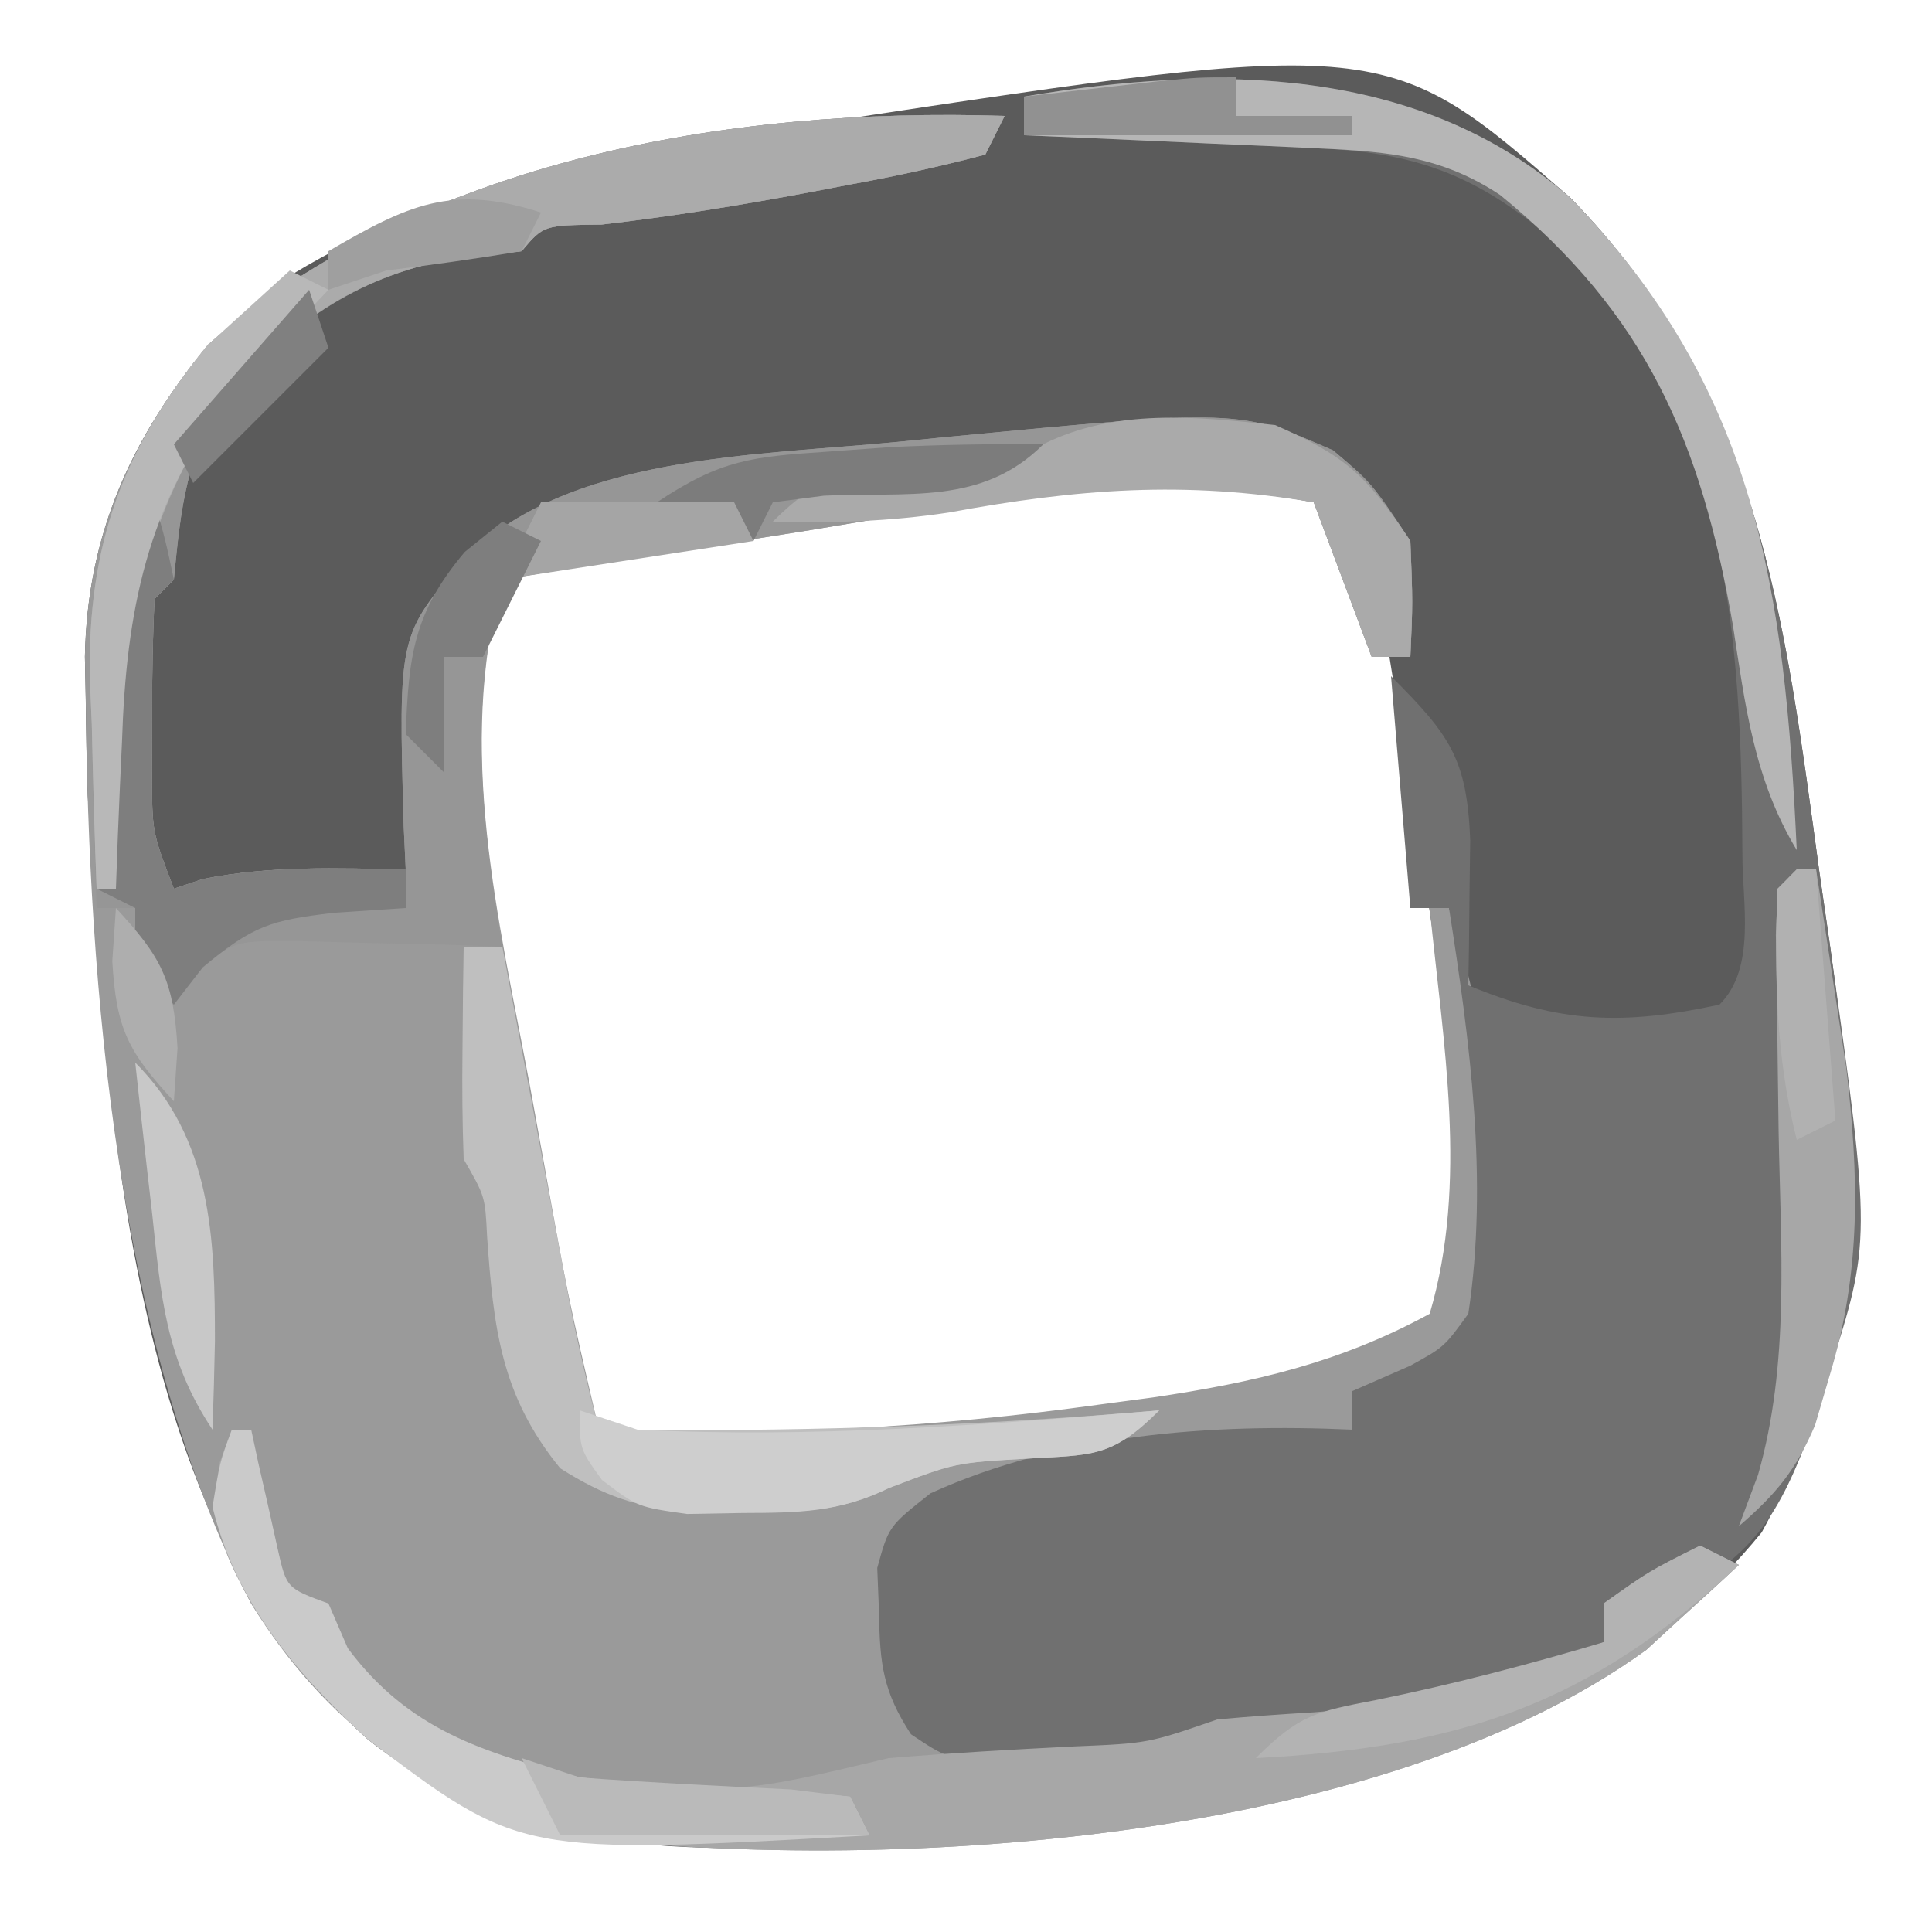 <?xml version="1.0" encoding="UTF-8"?>
<svg version="1.1" xmlns="http://www.w3.org/2000/svg" width="100" height="100">
<path d="M0 0 C9.762 10.007 11.054 21.511 12.898 35.004 C13.076 36.231 13.253 37.458 13.436 38.723 C15.007 49.936 15.495 58.839 9.898 69.066 C-0.599 81.963 -17.83 82.698 -33.289 84.754 C-43.435 85.783 -53.881 86.456 -62.289 79.754 C-74.853 68.403 -75.761 46.754 -76.75 30.906 C-76.801 29.252 -76.836 27.597 -76.852 25.941 C-76.873 24.852 -76.873 24.852 -76.895 23.741 C-76.773 17.377 -74.487 12.423 -70.5 7.582 C-69.894 7.061 -69.288 6.54 -68.664 6.004 C-68.074 5.473 -67.483 4.942 -66.875 4.395 C-59.122 -0.524 -50.757 -2.145 -41.789 -3.434 C-40.726 -3.598 -39.662 -3.762 -38.566 -3.932 C-9.518 -8.333 -9.518 -8.333 0 0 Z M-36.048 15.65 C-38.178 16.006 -40.311 16.336 -42.445 16.664 C-43.808 16.885 -45.17 17.108 -46.531 17.332 C-47.757 17.532 -48.983 17.732 -50.246 17.938 C-53.295 18.755 -54.442 19.265 -56.289 21.754 C-59.711 28.598 -56.211 38.936 -54.914 46.004 C-54.692 47.27 -54.471 48.536 -54.242 49.84 C-53.152 57.097 -53.152 57.097 -50.289 63.754 C-43.267 67.265 -31.926 64.472 -24.414 63.441 C-23.523 63.324 -22.632 63.206 -21.714 63.085 C-16.463 62.315 -11.962 61.322 -7.289 58.754 C-5.196 55.637 -5.125 53.45 -5.547 49.777 C-5.712 48.323 -5.712 48.323 -5.88 46.839 C-6.565 41.671 -7.321 36.523 -8.164 31.379 C-8.325 30.326 -8.486 29.273 -8.652 28.188 C-8.902 26.662 -8.902 26.662 -9.156 25.105 C-9.302 24.196 -9.447 23.287 -9.597 22.35 C-10.395 19.355 -11.435 17.239 -13.289 14.754 C-20.888 12.794 -28.436 14.367 -36.048 15.65 Z " fill="#5B5B5B" transform="translate(81.289,10.246)"/>
<path d="M0 0 C-0.33 0.66 -0.66 1.32 -1 2 C-3.367 2.624 -5.66 3.127 -8.062 3.562 C-8.743 3.693 -9.423 3.823 -10.124 3.957 C-13.696 4.626 -17.264 5.209 -20.875 5.625 C-23.863 5.657 -23.863 5.657 -25 7 C-26.052 7.103 -27.104 7.206 -28.188 7.312 C-33.516 8.273 -36.531 10.531 -40.312 14.312 C-42.351 17.559 -42.637 20.22 -43 24 C-43.33 24.33 -43.66 24.66 -44 25 C-44.099 26.956 -44.13 28.916 -44.125 30.875 C-44.128 31.945 -44.13 33.015 -44.133 34.117 C-44.128 37.07 -44.128 37.07 -43 40 C-42.258 39.752 -42.258 39.752 -41.5 39.5 C-37.966 38.793 -34.603 38.94 -31 39 C-31.035 38.264 -31.07 37.528 -31.105 36.77 C-31.38 26.863 -31.38 26.863 -28 23 C-22.724 17.521 -12.731 17.584 -5.562 16.875 C-4.733 16.792 -3.903 16.71 -3.048 16.624 C12.119 15.177 12.119 15.177 17 17.312 C19 19 19 19 21 22 C21.125 25.188 21.125 25.188 21 28 C20.34 28 19.68 28 19 28 C18.01 25.36 17.02 22.72 16 20 C7.105 18.31 -1.258 19.986 -10.062 21.438 C-11.611 21.684 -13.16 21.929 -14.709 22.174 C-18.475 22.77 -22.238 23.381 -26 24 C-28.402 32.836 -26.21 41.444 -24.562 50.25 C-24.332 51.516 -24.102 52.782 -23.865 54.086 C-22.612 61.082 -22.612 61.082 -21 68 C-12.192 68.365 -3.731 67.901 5 66.688 C6.325 66.511 6.325 66.511 7.677 66.331 C12.881 65.559 17.36 64.536 22 62 C24.008 55.223 22.689 47.952 22 41 C22.33 41 22.66 41 23 41 C25.111 47.727 26.323 55.005 25 62 C20.98 66 20.98 66 18 66 C18 66.66 18 67.32 18 68 C17.445 68.08 16.891 68.161 16.319 68.244 C13.795 68.614 11.273 68.994 8.75 69.375 C7.877 69.501 7.005 69.628 6.105 69.758 C5.261 69.887 4.417 70.016 3.547 70.148 C2.772 70.264 1.997 70.379 1.198 70.498 C-1.109 71.025 -2.934 71.86 -5 73 C-5.054 74.458 -5.093 75.916 -5.125 77.375 C-5.148 78.187 -5.171 78.999 -5.195 79.836 C-5.214 82.213 -5.214 82.213 -3 84 C-0.17 84.282 -0.17 84.282 3 84.188 C4.609 84.178 4.609 84.178 6.25 84.168 C8.961 84.183 8.961 84.183 11 83 C12.685 82.844 14.373 82.725 16.062 82.625 C21.405 82.195 26.027 80.952 31 79 C31 78.34 31 77.68 31 77 C33.375 75.312 33.375 75.312 36 74 C36.66 74.33 37.32 74.66 38 75 C36.99 75.949 35.966 76.883 34.938 77.812 C34.369 78.335 33.801 78.857 33.215 79.395 C19.361 89.437 -6.386 91.054 -23 89 C-29.906 87.067 -35.231 83.129 -39 77 C-45.953 63.64 -47.424 45.074 -47.562 30.188 C-47.584 29.098 -47.584 29.098 -47.606 27.987 C-47.484 21.623 -45.198 16.669 -41.211 11.828 C-30.122 2.296 -14.391 -0.464 0 0 Z " fill="#9A9A9A" transform="translate(52,6)"/>
<path d="M0 0 C9.762 10.007 11.054 21.511 12.898 35.004 C13.076 36.231 13.253 37.458 13.436 38.723 C15.573 53.975 15.573 53.975 13.336 60.941 C12.953 62.169 12.953 62.169 12.562 63.422 C10.797 68.257 9.468 70.433 4.711 72.754 C3.721 72.754 2.731 72.754 1.711 72.754 C1.711 73.414 1.711 74.074 1.711 74.754 C-4.209 77.897 -9.304 79.248 -16.004 79.578 C-18.319 79.612 -18.319 79.612 -20.289 80.754 C-22.264 80.902 -24.246 80.975 -26.227 81.004 C-27.287 81.03 -28.348 81.055 -29.441 81.082 C-32.289 80.754 -32.289 80.754 -34.137 79.52 C-35.579 77.31 -35.754 75.883 -35.789 73.254 C-35.82 72.48 -35.851 71.707 -35.883 70.91 C-35.289 68.754 -35.289 68.754 -33.125 67.047 C-26.412 63.986 -18.604 63.421 -11.289 63.754 C-11.289 63.094 -11.289 62.434 -11.289 61.754 C-10.299 61.321 -9.309 60.888 -8.289 60.441 C-6.533 59.472 -6.533 59.472 -5.289 57.754 C-4.244 50.832 -5.21 43.635 -6.289 36.754 C-6.949 36.754 -7.609 36.754 -8.289 36.754 C-8.619 32.794 -8.949 28.834 -9.289 24.754 C-6.245 27.798 -5.357 29.017 -5.191 33.234 C-5.203 34.128 -5.215 35.021 -5.227 35.941 C-5.236 36.842 -5.245 37.744 -5.254 38.672 C-5.266 39.359 -5.277 40.046 -5.289 40.754 C-0.538 42.724 2.689 42.837 7.711 41.754 C9.628 39.837 8.886 36.484 8.898 33.941 C8.849 22.628 8.162 11.475 -0.066 2.902 C-4.217 -0.801 -7.33 -2.312 -12.957 -2.562 C-14.296 -2.625 -14.296 -2.625 -15.662 -2.689 C-16.591 -2.729 -17.52 -2.768 -18.477 -2.809 C-19.417 -2.852 -20.357 -2.895 -21.326 -2.939 C-23.647 -3.045 -25.968 -3.148 -28.289 -3.246 C-28.289 -3.906 -28.289 -4.566 -28.289 -5.246 C-18.443 -6.915 -7.862 -6.884 0 0 Z " fill="#707070" transform="translate(81.289,10.246)"/>
<path d="M0 0 C-0.33 0.66 -0.66 1.32 -1 2 C-3.367 2.624 -5.66 3.127 -8.062 3.562 C-8.743 3.693 -9.423 3.823 -10.124 3.957 C-13.696 4.626 -17.264 5.209 -20.875 5.625 C-23.863 5.657 -23.863 5.657 -25 7 C-26.052 7.103 -27.104 7.206 -28.188 7.312 C-33.516 8.273 -36.531 10.531 -40.312 14.312 C-42.351 17.559 -42.637 20.22 -43 24 C-43.33 24.33 -43.66 24.66 -44 25 C-44.099 26.956 -44.13 28.916 -44.125 30.875 C-44.128 31.945 -44.13 33.015 -44.133 34.117 C-44.128 37.07 -44.128 37.07 -43 40 C-42.258 39.752 -42.258 39.752 -41.5 39.5 C-37.966 38.793 -34.603 38.94 -31 39 C-31.035 38.264 -31.07 37.528 -31.105 36.77 C-31.38 26.863 -31.38 26.863 -28 23 C-22.724 17.521 -12.731 17.584 -5.562 16.875 C-4.733 16.792 -3.903 16.71 -3.048 16.624 C12.119 15.177 12.119 15.177 17 17.312 C19 19 19 19 21 22 C21.125 25.188 21.125 25.188 21 28 C20.34 28 19.68 28 19 28 C18.01 25.36 17.02 22.72 16 20 C7.105 18.31 -1.258 19.986 -10.062 21.438 C-11.611 21.684 -13.16 21.929 -14.709 22.174 C-18.475 22.77 -22.238 23.381 -26 24 C-27.774 30.352 -27.068 36.594 -26 43 C-27.464 42.948 -27.464 42.948 -28.957 42.895 C-30.229 42.867 -31.502 42.84 -32.812 42.812 C-34.077 42.778 -35.342 42.743 -36.645 42.707 C-39.966 42.692 -39.966 42.692 -41.949 44.512 C-42.469 45.248 -42.469 45.248 -43 46 C-43.66 45.34 -44.32 44.68 -45 44 C-45 43.01 -45 42.02 -45 41 C-45.66 41 -46.32 41 -47 41 C-47.109 37.999 -47.188 35.002 -47.25 32 C-47.284 31.161 -47.317 30.322 -47.352 29.457 C-47.462 22.324 -45.754 17.343 -41.211 11.828 C-30.122 2.296 -14.391 -0.464 0 0 Z " fill="#969696" transform="translate(52,6)"/>
<path d="M0 0 C0.33 0 0.66 0 1 0 C1.182 0.849 1.182 0.849 1.367 1.715 C1.535 2.448 1.702 3.182 1.875 3.938 C2.037 4.668 2.2 5.399 2.367 6.152 C2.83 8.207 2.83 8.207 5 9 C5.33 9.763 5.66 10.526 6 11.312 C9.136 15.526 12.966 16.811 18 18 C26.203 18.859 26.203 18.859 34 17 C37.197 16.736 40.387 16.556 43.59 16.395 C47.421 16.236 47.421 16.236 51 15 C52.685 14.844 54.373 14.725 56.062 14.625 C61.405 14.195 66.027 12.952 71 11 C71 10.34 71 9.68 71 9 C73.375 7.312 73.375 7.312 76 6 C76.99 6.495 76.99 6.495 78 7 C76.99 7.949 75.966 8.883 74.938 9.812 C74.369 10.335 73.801 10.857 73.215 11.395 C59.361 21.437 33.614 23.054 17 21 C9.954 19.028 5.01 15.077 1 9 C-0.523 6.153 -1.14 4.861 -0.625 1.688 C-0.419 1.131 -0.212 0.574 0 0 Z " fill="#A7A7A7" transform="translate(12,74)"/>
<path d="M0 0 C0.66 0 1.32 0 2 0 C2.116 0.615 2.232 1.23 2.351 1.864 C2.879 4.66 3.408 7.455 3.938 10.25 C4.211 11.702 4.211 11.702 4.49 13.184 C4.667 14.118 4.845 15.053 5.027 16.016 C5.19 16.874 5.352 17.733 5.519 18.618 C5.953 20.765 6.449 22.88 7 25 C16.739 25.123 26.291 24.838 36 24 C33.527 26.473 32.538 26.297 29.125 26.5 C25.431 26.715 25.431 26.715 22.023 28.016 C19.413 29.285 17.39 29.266 14.5 29.25 C13.562 29.255 12.623 29.26 11.656 29.266 C8.917 28.992 7.312 28.461 5 27 C1.913 23.227 1.543 19.691 1.211 14.988 C1.11 12.927 1.11 12.927 0 11 C-0.07 9.126 -0.084 7.25 -0.062 5.375 C-0.053 4.372 -0.044 3.369 -0.035 2.336 C-0.024 1.565 -0.012 0.794 0 0 Z " fill="#BFBFBF" transform="translate(24,49)"/>
<path d="M0 0 C-0.33 0.66 -0.66 1.32 -1 2 C-3.367 2.624 -5.66 3.127 -8.062 3.562 C-8.743 3.693 -9.423 3.823 -10.124 3.957 C-13.696 4.626 -17.264 5.209 -20.875 5.625 C-23.863 5.657 -23.863 5.657 -25 7 C-26.052 7.103 -27.104 7.206 -28.188 7.312 C-33.478 8.266 -36.528 10.444 -40.188 14.312 C-44.212 20.28 -45.461 25.379 -45.688 32.438 C-45.722 33.169 -45.756 33.901 -45.791 34.654 C-45.873 36.436 -45.938 38.218 -46 40 C-46.33 40 -46.66 40 -47 40 C-47.109 37.166 -47.188 34.335 -47.25 31.5 C-47.284 30.709 -47.317 29.917 -47.352 29.102 C-47.466 22.143 -45.638 17.202 -41.211 11.828 C-30.122 2.296 -14.391 -0.464 0 0 Z " fill="#ABABAB" transform="translate(52,6)"/>
<path d="M0 0 C9.628 9.87 11.089 20.275 11.711 33.754 C9.491 30.08 9.042 26.231 8.398 22.066 C6.763 12.646 3.919 6.005 -3.641 -0.152 C-6.651 -2.15 -9.449 -2.406 -12.957 -2.562 C-13.85 -2.604 -14.742 -2.646 -15.662 -2.689 C-16.591 -2.729 -17.52 -2.768 -18.477 -2.809 C-19.417 -2.852 -20.357 -2.895 -21.326 -2.939 C-23.647 -3.045 -25.968 -3.148 -28.289 -3.246 C-28.289 -3.906 -28.289 -4.566 -28.289 -5.246 C-18.443 -6.915 -7.862 -6.884 0 0 Z " fill="#B6B6B6" transform="translate(81.289,10.246)"/>
<path d="M0 0 C0.33 0 0.66 0 1 0 C1.182 0.849 1.182 0.849 1.367 1.715 C1.535 2.448 1.702 3.182 1.875 3.938 C2.037 4.668 2.2 5.399 2.367 6.152 C2.83 8.207 2.83 8.207 5 9 C5.33 9.763 5.66 10.526 6 11.312 C9.123 15.51 13.013 16.734 18 18 C21.74 18.399 25.432 18.621 29.191 18.727 C30.118 18.817 31.045 18.907 32 19 C32.495 19.99 32.495 19.99 33 21 C14.922 22.009 14.922 22.009 7 16 C3.327 12.627 0.2 8.935 -1 4 C-0.625 1.688 -0.625 1.688 0 0 Z " fill="#CACACA" transform="translate(12,74)"/>
<path d="M0 0 C3.686 1.613 4.754 2.63 7 6 C7.125 9.188 7.125 9.188 7 12 C6.34 12 5.68 12 5 12 C4.01 9.36 3.02 6.72 2 4 C-4.686 2.867 -10.223 3.299 -16.887 4.527 C-19.977 4.996 -22.88 5.08 -26 5 C-23.527 2.527 -22.538 2.703 -19.125 2.5 C-16.401 2.337 -14.436 2.219 -11.988 0.988 C-8.244 -0.873 -4.076 -0.436 0 0 Z " fill="#AAAAAA" transform="translate(66,22)"/>
<path d="M0 0 C0.33 0 0.66 0 1 0 C1.34 2.187 1.671 4.374 2 6.562 C2.186 7.781 2.371 8.999 2.562 10.254 C3.218 15.867 3.352 20.82 1.688 26.25 C1.444 27.08 1.2 27.91 0.949 28.766 C-0.044 31.105 -1.092 32.353 -3 34 C-2.671 33.121 -2.343 32.242 -2.004 31.336 C-0.352 25.56 -0.83 19.575 -0.938 13.625 C-0.972 11.263 -1.002 8.901 -1.027 6.539 C-1.045 5.5 -1.063 4.46 -1.082 3.389 C-1 1 -1 1 0 0 Z " fill="#A7A7A7" transform="translate(93,45)"/>
<path d="M0 0 C0.562 1.938 0.562 1.938 1 4 C0.67 4.33 0.34 4.66 0 5 C-0.099 6.956 -0.13 8.916 -0.125 10.875 C-0.128 11.945 -0.13 13.015 -0.133 14.117 C-0.128 17.07 -0.128 17.07 1 20 C1.742 19.753 1.742 19.753 2.5 19.5 C6.034 18.793 9.397 18.94 13 19 C13 19.66 13 20.32 13 21 C11.762 21.082 10.525 21.165 9.25 21.25 C6.011 21.635 5.121 21.9 2.5 24.062 C2.005 24.702 1.51 25.341 1 26 C0.34 25.34 -0.32 24.68 -1 24 C-1 23.01 -1 22.02 -1 21 C-1.66 20.67 -2.32 20.34 -3 20 C-2.886 17.416 -2.759 14.833 -2.625 12.25 C-2.594 11.52 -2.563 10.791 -2.531 10.039 C-2.325 6.261 -2.085 3.221 0 0 Z " fill="#7E7E7E" transform="translate(8,26)"/>
<path d="M0 0 C0.99 0.33 1.98 0.66 3 1 C12.014 1.453 21.021 0.754 30 0 C27.527 2.473 26.538 2.297 23.125 2.5 C19.434 2.714 19.434 2.714 16.027 4.012 C13.407 5.289 11.341 5.301 8.438 5.312 C7.487 5.329 6.537 5.346 5.559 5.363 C3 5 3 5 1.16 3.605 C0 2 0 2 0 0 Z " fill="#CECECE" transform="translate(30,73)"/>
<path d="M0 0 C0.66 0.33 1.32 0.66 2 1 C1.529 1.496 1.059 1.993 0.574 2.504 C-0.048 3.183 -0.671 3.863 -1.312 4.562 C-1.927 5.224 -2.542 5.885 -3.176 6.566 C-7.403 12.206 -8.469 17.614 -8.688 24.438 C-8.722 25.169 -8.756 25.901 -8.791 26.654 C-8.873 28.436 -8.938 30.218 -9 32 C-9.33 32 -9.66 32 -10 32 C-10.109 29.166 -10.188 26.335 -10.25 23.5 C-10.284 22.709 -10.317 21.917 -10.352 21.102 C-10.465 14.203 -8.653 9.262 -4.297 3.906 C-2.865 2.604 -1.432 1.302 0 0 Z " fill="#B8B8B8" transform="translate(15,14)"/>
<path d="M0 0 C0.66 0.33 1.32 0.66 2 1 C-5.721 8.252 -12.49 10.449 -23 11 C-20.748 8.748 -19.855 8.586 -16.812 8 C-12.801 7.182 -8.922 6.168 -5 5 C-5 4.34 -5 3.68 -5 3 C-2.625 1.312 -2.625 1.312 0 0 Z " fill="#B3B3B3" transform="translate(88,80)"/>
<path d="M0 0 C0.99 0.33 1.98 0.66 3 1 C6.647 1.27 10.293 1.446 13.945 1.621 C14.953 1.746 15.961 1.871 17 2 C17.33 2.66 17.66 3.32 18 4 C12.72 4 7.44 4 2 4 C1.34 2.68 0.68 1.36 0 0 Z " fill="#BABABA" transform="translate(27,91)"/>
<path d="M0 0 C3.97 3.97 4.125 9.08 4.125 14.438 C4.093 15.959 4.055 17.48 4 19 C1.562 15.343 1.328 12.067 0.875 7.812 C0.789 7.063 0.702 6.313 0.613 5.541 C0.402 3.695 0.2 1.848 0 0 Z " fill="#C8C8C8" transform="translate(7,55)"/>
<path d="M0 0 C-3.173 3.173 -7.016 2.45 -11.348 2.656 C-12.661 2.826 -12.661 2.826 -14 3 C-14.33 3.66 -14.66 4.32 -15 5 C-17.475 4.01 -17.475 4.01 -20 3 C-16.659 0.773 -15.06 0.64 -11.125 0.375 C-9.582 0.263 -9.582 0.263 -8.008 0.148 C-5.331 0.016 -2.679 -0.03 0 0 Z " fill="#7C7C7C" transform="translate(54,23)"/>
<path d="M0 0 C3.3 0 6.6 0 10 0 C10.33 0.66 10.66 1.32 11 2 C6.71 2.66 2.42 3.32 -2 4 C-1.34 2.68 -0.68 1.36 0 0 Z " fill="#A5A5A5" transform="translate(28,26)"/>
<path d="M0 0 C0 0.66 0 1.32 0 2 C1.98 2 3.96 2 6 2 C6 2.33 6 2.66 6 3 C0.39 3 -5.22 3 -11 3 C-11 2.34 -11 1.68 -11 1 C-9.542 0.832 -8.083 0.666 -6.625 0.5 C-5.813 0.407 -5.001 0.314 -4.164 0.219 C-2 0 -2 0 0 0 Z " fill="#919191" transform="translate(64,4)"/>
<path d="M0 0 C0.66 0.33 1.32 0.66 2 1 C1.01 2.98 0.02 4.96 -1 7 C-1.66 7 -2.32 7 -3 7 C-3 8.98 -3 10.96 -3 13 C-3.66 12.34 -4.32 11.68 -5 11 C-4.85 6.942 -4.592 4.699 -1.938 1.562 C-0.978 0.789 -0.978 0.789 0 0 Z " fill="#7E7E7E" transform="translate(26,27)"/>
<path d="M0 0 C0.33 0 0.66 0 1 0 C1.33 4.29 1.66 8.58 2 13 C1.01 13.495 1.01 13.495 0 14 C-1.104 9.583 -1.151 5.526 -1 1 C-0.67 0.67 -0.34 0.34 0 0 Z " fill="#B1B1B1" transform="translate(93,45)"/>
<path d="M0 0 C0.33 0.99 0.66 1.98 1 3 C-1.31 5.31 -3.62 7.62 -6 10 C-6.33 9.34 -6.66 8.68 -7 8 C-4.69 5.36 -2.38 2.72 0 0 Z " fill="#808080" transform="translate(16,15)"/>
<path d="M0 0 C-0.33 0.66 -0.66 1.32 -1 2 C-3.325 2.387 -5.66 2.718 -8 3 C-8.99 3.33 -9.98 3.66 -11 4 C-11 3.34 -11 2.68 -11 2 C-6.897 -0.386 -4.614 -1.493 0 0 Z " fill="#9F9F9F" transform="translate(28,11)"/>
<path d="M0 0 C2.354 2.551 2.983 3.71 3.188 7.25 C3.126 8.158 3.064 9.065 3 10 C0.646 7.449 0.017 6.29 -0.188 2.75 C-0.126 1.843 -0.064 0.935 0 0 Z " fill="#AEAEAE" transform="translate(6,47)"/>
</svg>
